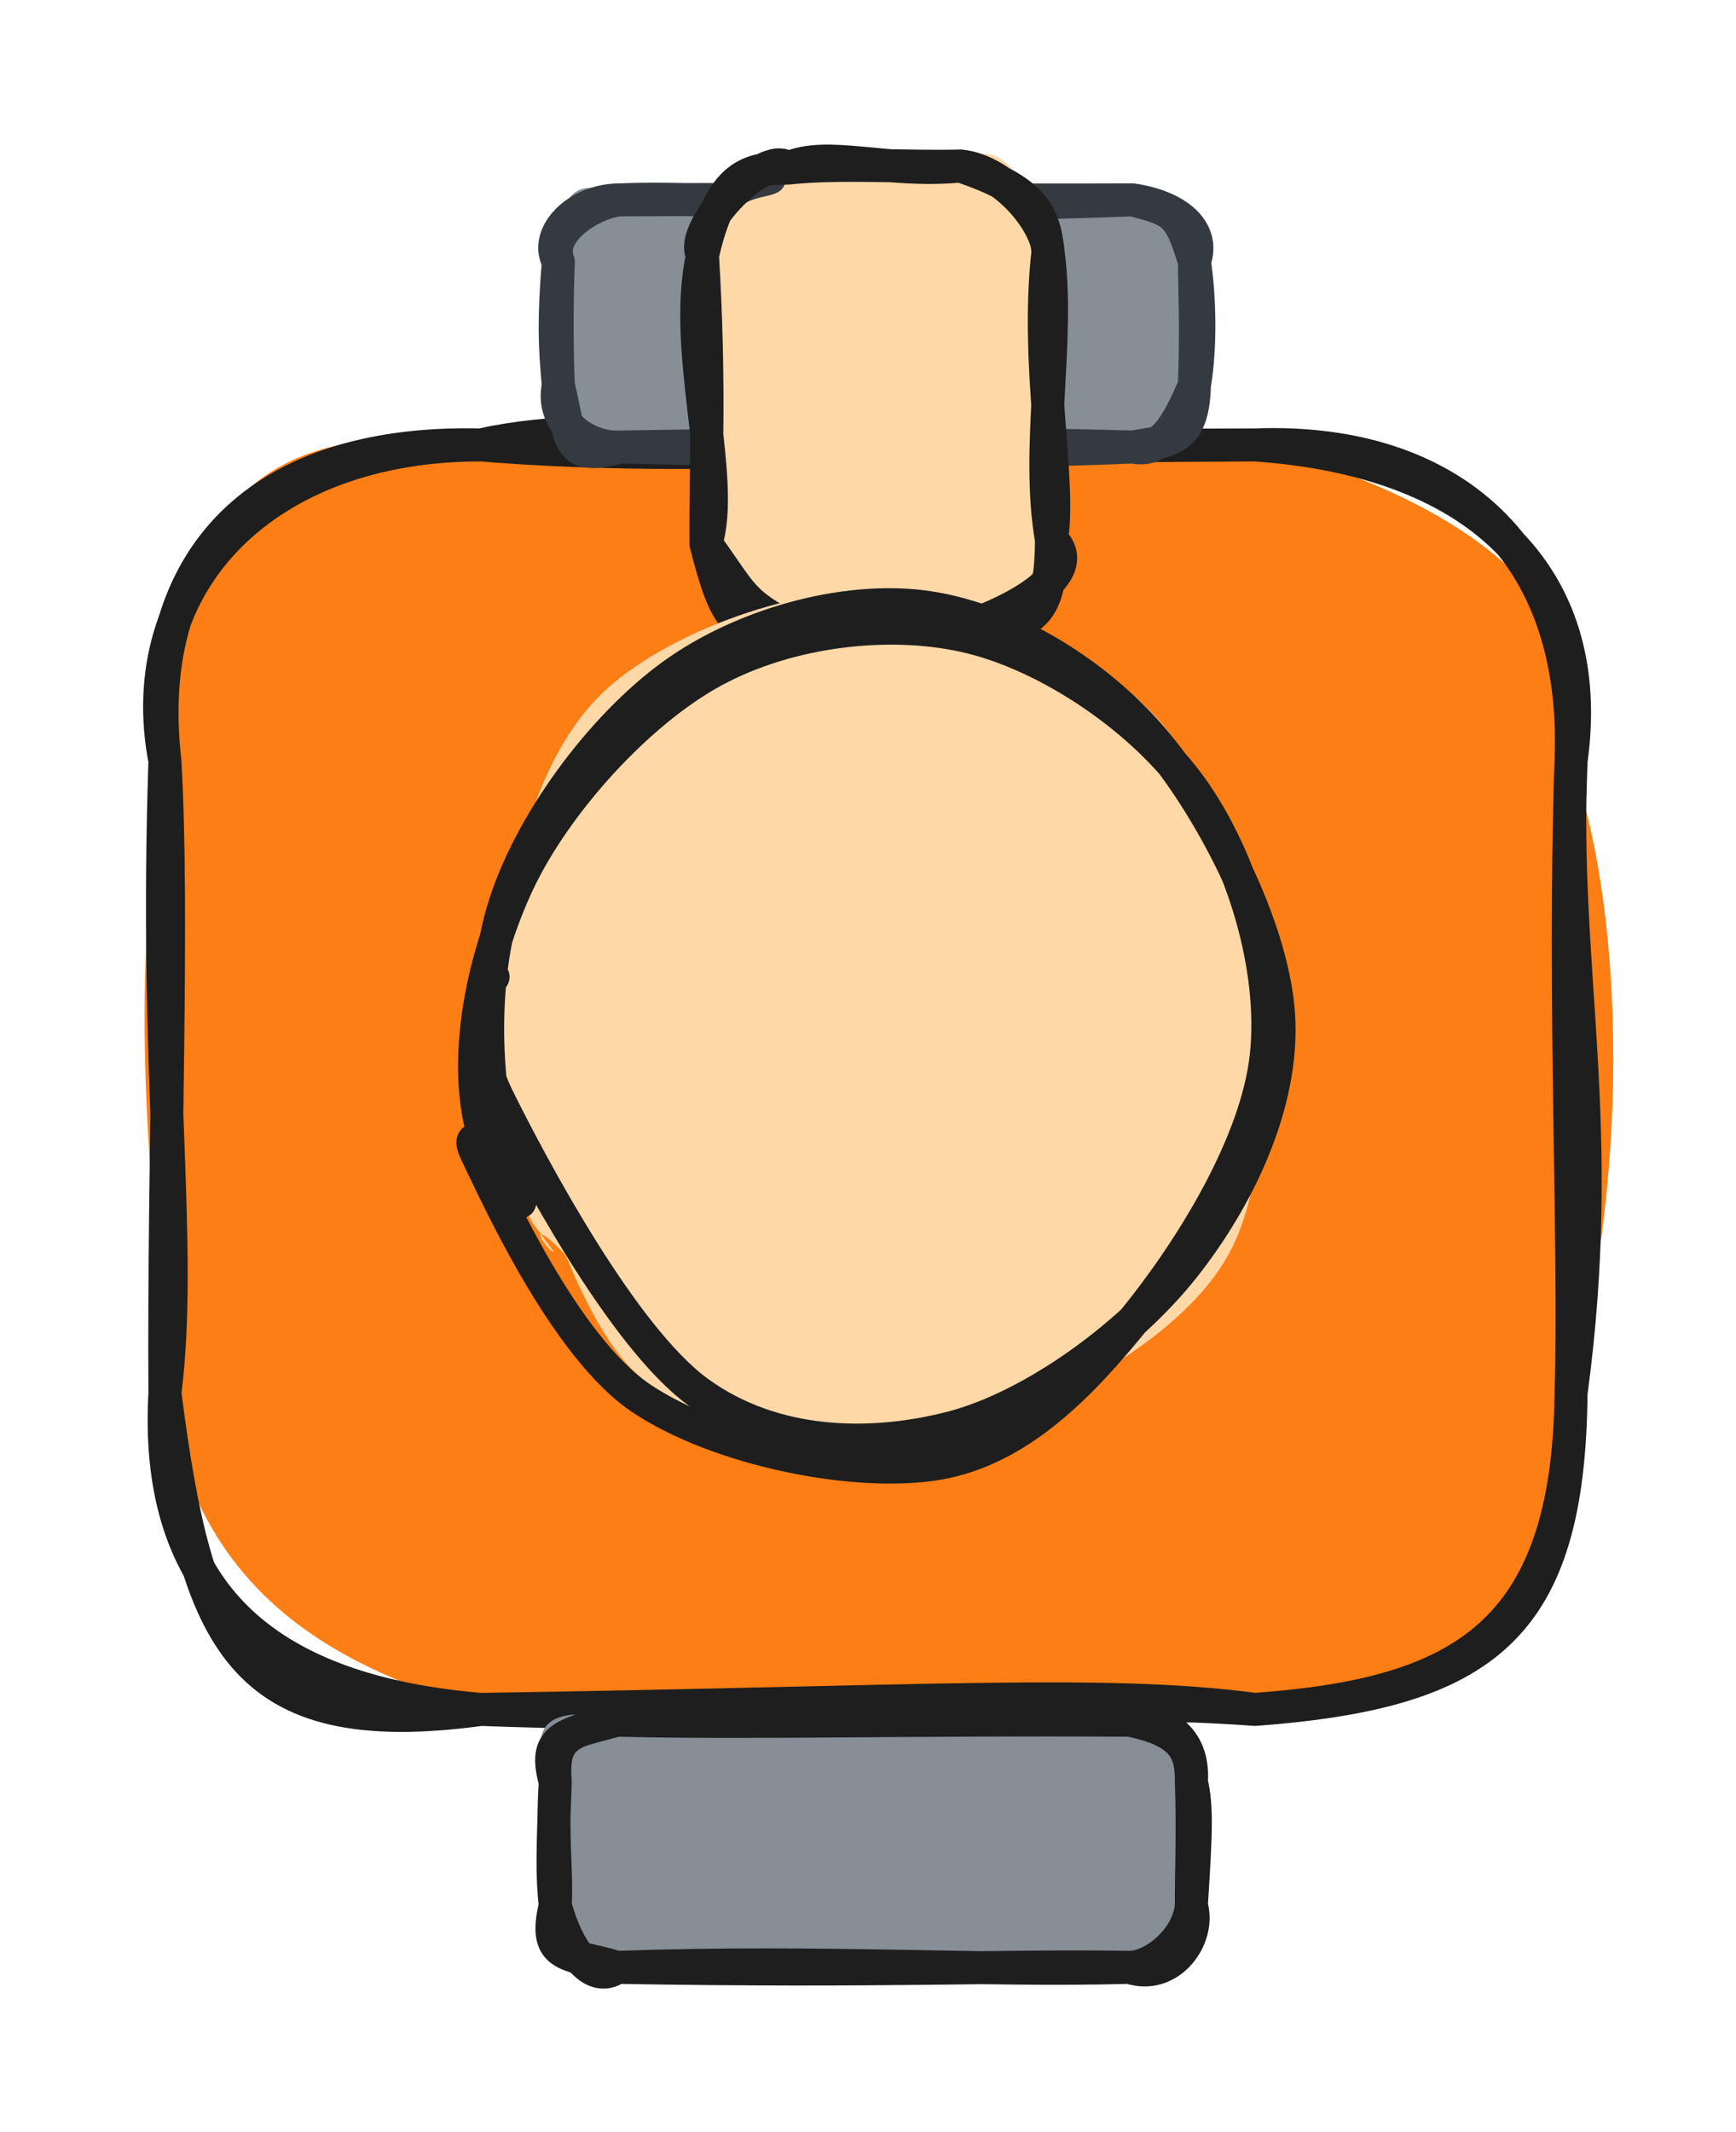 <svg version="1.1" xmlns="http://www.w3.org/2000/svg" viewBox="0 0 105.262 129.237" width="105.262" height="129.237">
  <!-- svg-source:excalidraw -->
  
  <defs>
    <style class="style-fonts">
      @font-face {
        font-family: "Virgil";
        src: url("https://excalidraw.com/Virgil.woff2");
      }
      @font-face {
        font-family: "Cascadia";
        src: url("https://excalidraw.com/Cascadia.woff2");
      }
      @font-face {
        font-family: "Assistant";
        src: url("https://excalidraw.com/Assistant-Regular.woff2");
      }
    </style>
    
  </defs>
  <g stroke-linecap="round" transform="translate(10 26.967) rotate(0 42.631 38.322)"><path d="M19.16 0 C30.69 0.14, 44.68 -1.73, 66.1 0 C75.32 2.35, 88.11 8.14, 85.26 19.16 C88.31 27.57, 89.02 43.12, 85.26 57.48 C85.04 73.4, 76.35 74.6, 66.1 76.64 C51.92 80.12, 40.62 75.85, 19.16 76.64 C9.43 73.74, 2.03 69.17, 0 57.48 C-0.66 43.37, -2.41 34.97, 0 19.16 C0.34 7.4, 2.9 -2.43, 19.16 0" stroke="none" stroke-width="0" fill="#fd7e14"></path><path d="M19.16 0 C27.49 -1.85, 37.62 0.16, 66.1 0 M19.16 0 C31.34 0.99, 41.29 0.09, 66.1 0 M66.1 0 C77.99 -0.45, 85.78 6.37, 85.26 19.16 M66.1 0 C79.25 0.9, 86.87 7.71, 85.26 19.16 M85.26 19.16 C84.69 31.81, 87.45 41.24, 85.26 57.48 M85.26 19.16 C84.77 33.38, 85.54 48.76, 85.26 57.48 M85.26 57.48 C85.13 71.7, 80.06 75.6, 66.1 76.64 M85.26 57.48 C85.09 72.16, 78.53 75.74, 66.1 76.64 M66.1 76.64 C56.96 75.44, 46.35 76.22, 19.16 76.64 M66.1 76.64 C53.01 75.67, 38.65 77.39, 19.16 76.64 M19.16 76.64 C4.89 75.45, -0.62 68.52, 0 57.48 M19.16 76.64 C4.51 78.63, 1.92 72.48, 0 57.48 M0 57.48 C-0.09 43.45, 0.54 28.6, 0 19.16 M0 57.48 C1.12 48.38, -0.65 38.45, 0 19.16 M0 19.16 C-1.33 7.63, 4.91 -0.33, 19.16 0 M0 19.16 C-2.07 8.44, 6 -0.01, 19.16 0" stroke="#1e1e1e" stroke-width="2" fill="none"></path></g><g stroke-linecap="round" transform="translate(33.668 104.261) rotate(0 19.283 7.488)"><path d="M3.74 0 C17.71 -0.9, 24.19 1.61, 34.82 0 C39.37 1.26, 38.62 2.86, 38.57 3.74 C39.54 6.62, 38.58 9.9, 38.57 11.23 C36.74 12.25, 36.13 16.1, 34.82 14.98 C23.16 14.53, 16.04 13.24, 3.74 14.98 C2.71 14.19, 0.6 12.78, 0 11.23 C-0.69 9.29, 0.12 6.4, 0 3.74 C-2.52 -0.51, 1.02 -0.8, 3.74 0" stroke="none" stroke-width="0" fill="#868e96"></path><path d="M3.74 0 C12.21 0.2, 21.03 -0.08, 34.82 0 M3.74 0 C10.26 -0.23, 17.35 -0.21, 34.82 0 M34.82 0 C37.58 -0.01, 38.73 1.64, 38.57 3.74 M34.82 0 C38.12 0.66, 38.59 1.9, 38.57 3.74 M38.57 3.74 C38.92 5.21, 38.86 6.71, 38.57 11.23 M38.57 3.74 C38.68 6.74, 38.55 9.76, 38.57 11.23 M38.57 11.23 C39.16 13.2, 37.24 15.81, 34.82 14.98 M38.57 11.23 C38.39 13.28, 36.27 14.97, 34.82 14.98 M34.82 14.98 C27.43 14.85, 20.07 15.26, 3.74 14.98 M34.82 14.98 C25.58 15.23, 16.52 14.54, 3.74 14.98 M3.74 14.98 C0.94 14.11, -0.82 14.59, 0 11.23 M3.74 14.98 C2.21 16.09, 0.7 13.83, 0 11.23 M0 11.23 C0.11 9.1, -0.22 7.17, 0 3.74 M0 11.23 C-0.2 9.43, -0.16 7.94, 0 3.74 M0 3.74 C-0.74 1.08, 0.35 0.89, 3.74 0 M0 3.74 C-0.19 1.24, 0.51 0.67, 3.74 0" stroke="#1e1e1e" stroke-width="2" fill="none"></path></g><g stroke-linecap="round" transform="translate(33.854 12.114) rotate(0 19.283 7.488)"><path d="M3.74 0 C11.13 1.82, 25.71 1.39, 34.82 0 C37.37 1.61, 39.99 3.14, 38.57 3.74 C38.6 6.18, 37.97 6.37, 38.57 11.23 C37.37 14.85, 38.29 13.35, 34.82 14.98 C24.96 12.76, 12.18 14.07, 3.74 14.98 C1.85 14.03, 1.07 13.07, 0 11.23 C0.17 9.62, -0.87 6.8, 0 3.74 C-0.23 0.45, 0.78 -2, 3.74 0" stroke="none" stroke-width="0" fill="#868e96"></path><path d="M3.74 0 C9.54 -0.24, 15.68 0.71, 34.82 0 M3.74 0 C14.79 -0.07, 26.4 0.04, 34.82 0 M34.82 0 C37.48 0.39, 39.26 1.82, 38.57 3.74 M34.82 0 C37.34 0.65, 37.68 0.8, 38.57 3.74 M38.57 3.74 C38.91 6.02, 38.95 9, 38.57 11.23 M38.57 3.74 C38.58 5.79, 38.7 7.48, 38.57 11.23 M38.57 11.23 C38.49 14.56, 37.17 14.59, 34.82 14.98 M38.57 11.23 C37.51 13.72, 36.57 15.35, 34.82 14.98 M34.82 14.98 C26.77 15.32, 18.87 15.32, 3.74 14.98 M34.82 14.98 C27.98 14.8, 21.73 14.67, 3.74 14.98 M3.74 14.98 C0.43 15.84, 0.83 14.69, 0 11.23 M3.74 14.98 C1.95 15.08, -0.52 13.7, 0 11.23 M0 11.23 C-0.23 8.81, -0.28 7.21, 0 3.74 M0 11.23 C-0.09 8.99, -0.1 6.49, 0 3.74 M0 3.74 C-0.9 2.14, 1.08 0, 3.74 0 M0 3.74 C-0.74 1.92, 2.06 0.15, 3.74 0" stroke="#343a40" stroke-width="2" fill="none"></path></g><g stroke-linecap="round" transform="translate(39.197 13.626) rotate(269.316 13.975 10.473)"><path d="M5.24 0 C12.41 1.33, 14.68 1.74, 22.71 0 C28.17 2.63, 24.78 5.08, 27.95 5.24 C26.62 7.54, 27.07 12.8, 27.95 15.71 C29.3 16.95, 29.37 19.32, 22.71 20.95 C19.78 19.74, 14.03 19.55, 5.24 20.95 C3.23 20.03, -1.74 16.54, 0 15.71 C-1.84 10.64, -0.18 7.54, 0 5.24 C-0.65 -1.03, -0.89 1.85, 5.24 0" stroke="none" stroke-width="0" fill="#ffd8a8"></path><path d="M5.24 0 C9.21 1.29, 16.98 -1.34, 22.71 0 M5.24 0 C10.22 0.03, 14.9 0.38, 22.71 0 M22.71 0 C27.6 1.15, 27.99 2.88, 27.95 5.24 M22.71 0 C24.43 -0.9, 29.18 4.01, 27.95 5.24 M27.95 5.24 C29.01 7.69, 27.57 11.07, 27.95 15.71 M27.95 5.24 C28.25 8.39, 27.9 12.52, 27.95 15.71 M27.95 15.71 C27.65 18.42, 24.37 20.93, 22.71 20.95 M27.95 15.71 C26.46 19.94, 25.16 20.74, 22.71 20.95 M22.71 20.95 C17.37 21.63, 10.83 20.05, 5.24 20.95 M22.71 20.95 C15.81 20.08, 8.73 21.6, 5.24 20.95 M5.24 20.95 C3.41 22.88, 1.22 19.37, 0 15.71 M5.24 20.95 C0.7 20.88, -0.22 19.86, 0 15.71 M0 15.71 C-0.7 14.11, 0.21 9.74, 0 5.24 M0 15.71 C-0.32 13.05, -0.4 11.03, 0 5.24 M0 5.24 C-0.34 1.74, 0.46 1.17, 5.24 0 M0 5.24 C1.62 2.04, 2.21 2.17, 5.24 0" stroke="#1e1e1e" stroke-width="2" fill="none"></path></g><g stroke-linecap="round" transform="translate(27.739 38.74) rotate(269.316 25.43 23.859)"><path d="M19.97 0.01 C24.85 -1.48, 31.67 -0.63, 36.36 1.93 C41.05 4.49, 45.85 10.72, 48.1 15.38 C50.36 20.04, 51.46 25.27, 49.9 29.91 C48.34 34.54, 43.25 40.38, 38.76 43.19 C34.27 46.01, 28.33 47.46, 22.98 46.81 C17.63 46.15, 10.36 42.89, 6.68 39.25 C3.01 35.61, 1.19 30.03, 0.93 24.96 C0.66 19.9, 1.11 12.92, 5.1 8.88 C9.09 4.84, 20.9 2.05, 24.88 0.73 C28.87 -0.6, 28.93 0.68, 29.01 0.91 M14.11 2.88 C18.51 0.25, 26.13 0.5, 31.53 1.32 C36.92 2.13, 43.03 3.83, 46.49 7.76 C49.94 11.69, 52.6 19.36, 52.24 24.91 C51.87 30.46, 48.35 37.43, 44.32 41.05 C40.28 44.67, 33.53 45.99, 28.04 46.62 C22.55 47.25, 15.74 47.51, 11.37 44.8 C7 42.1, 3.22 35.48, 1.84 30.4 C0.47 25.33, 1.28 18.73, 3.12 14.35 C4.97 9.97, 11.37 5.82, 12.92 4.11 C14.47 2.41, 12.21 3.91, 12.41 4.11" stroke="none" stroke-width="0" fill="#ffd8a8"></path><path d="M15.43 2.09 C20.12 0.04, 27.72 -0.35, 33.02 1.25 C38.32 2.86, 44.21 7.42, 47.24 11.7 C50.27 15.98, 51.89 22.12, 51.22 26.95 C50.55 31.77, 47.38 37.1, 43.21 40.65 C39.04 44.2, 31.57 47.96, 26.2 48.23 C20.82 48.5, 15.1 45.63, 10.97 42.27 C6.85 38.92, 2.64 33, 1.44 28.08 C0.24 23.16, 0.4 17.31, 3.78 12.77 C7.16 8.23, 17.5 2.88, 21.72 0.85 C25.94 -1.17, 28.86 0.25, 29.1 0.63 M18.62 0.23 C23.32 -1.53, 29.99 -0.12, 34.8 2.22 C39.61 4.56, 45.08 9.64, 47.5 14.26 C49.92 18.87, 50.58 25.08, 49.32 29.9 C48.05 34.72, 44.19 40.27, 39.93 43.2 C35.67 46.13, 29.07 48.09, 23.75 47.45 C18.43 46.81, 12.07 42.74, 7.99 39.36 C3.91 35.97, 0.02 32.15, -0.73 27.14 C-1.48 22.13, 0.29 13.89, 3.47 9.28 C6.66 4.68, 16 0.63, 18.38 -0.49 C20.76 -1.61, 17.35 1.73, 17.75 2.57" stroke="#1e1e1e" stroke-width="2" fill="none"></path></g></svg>